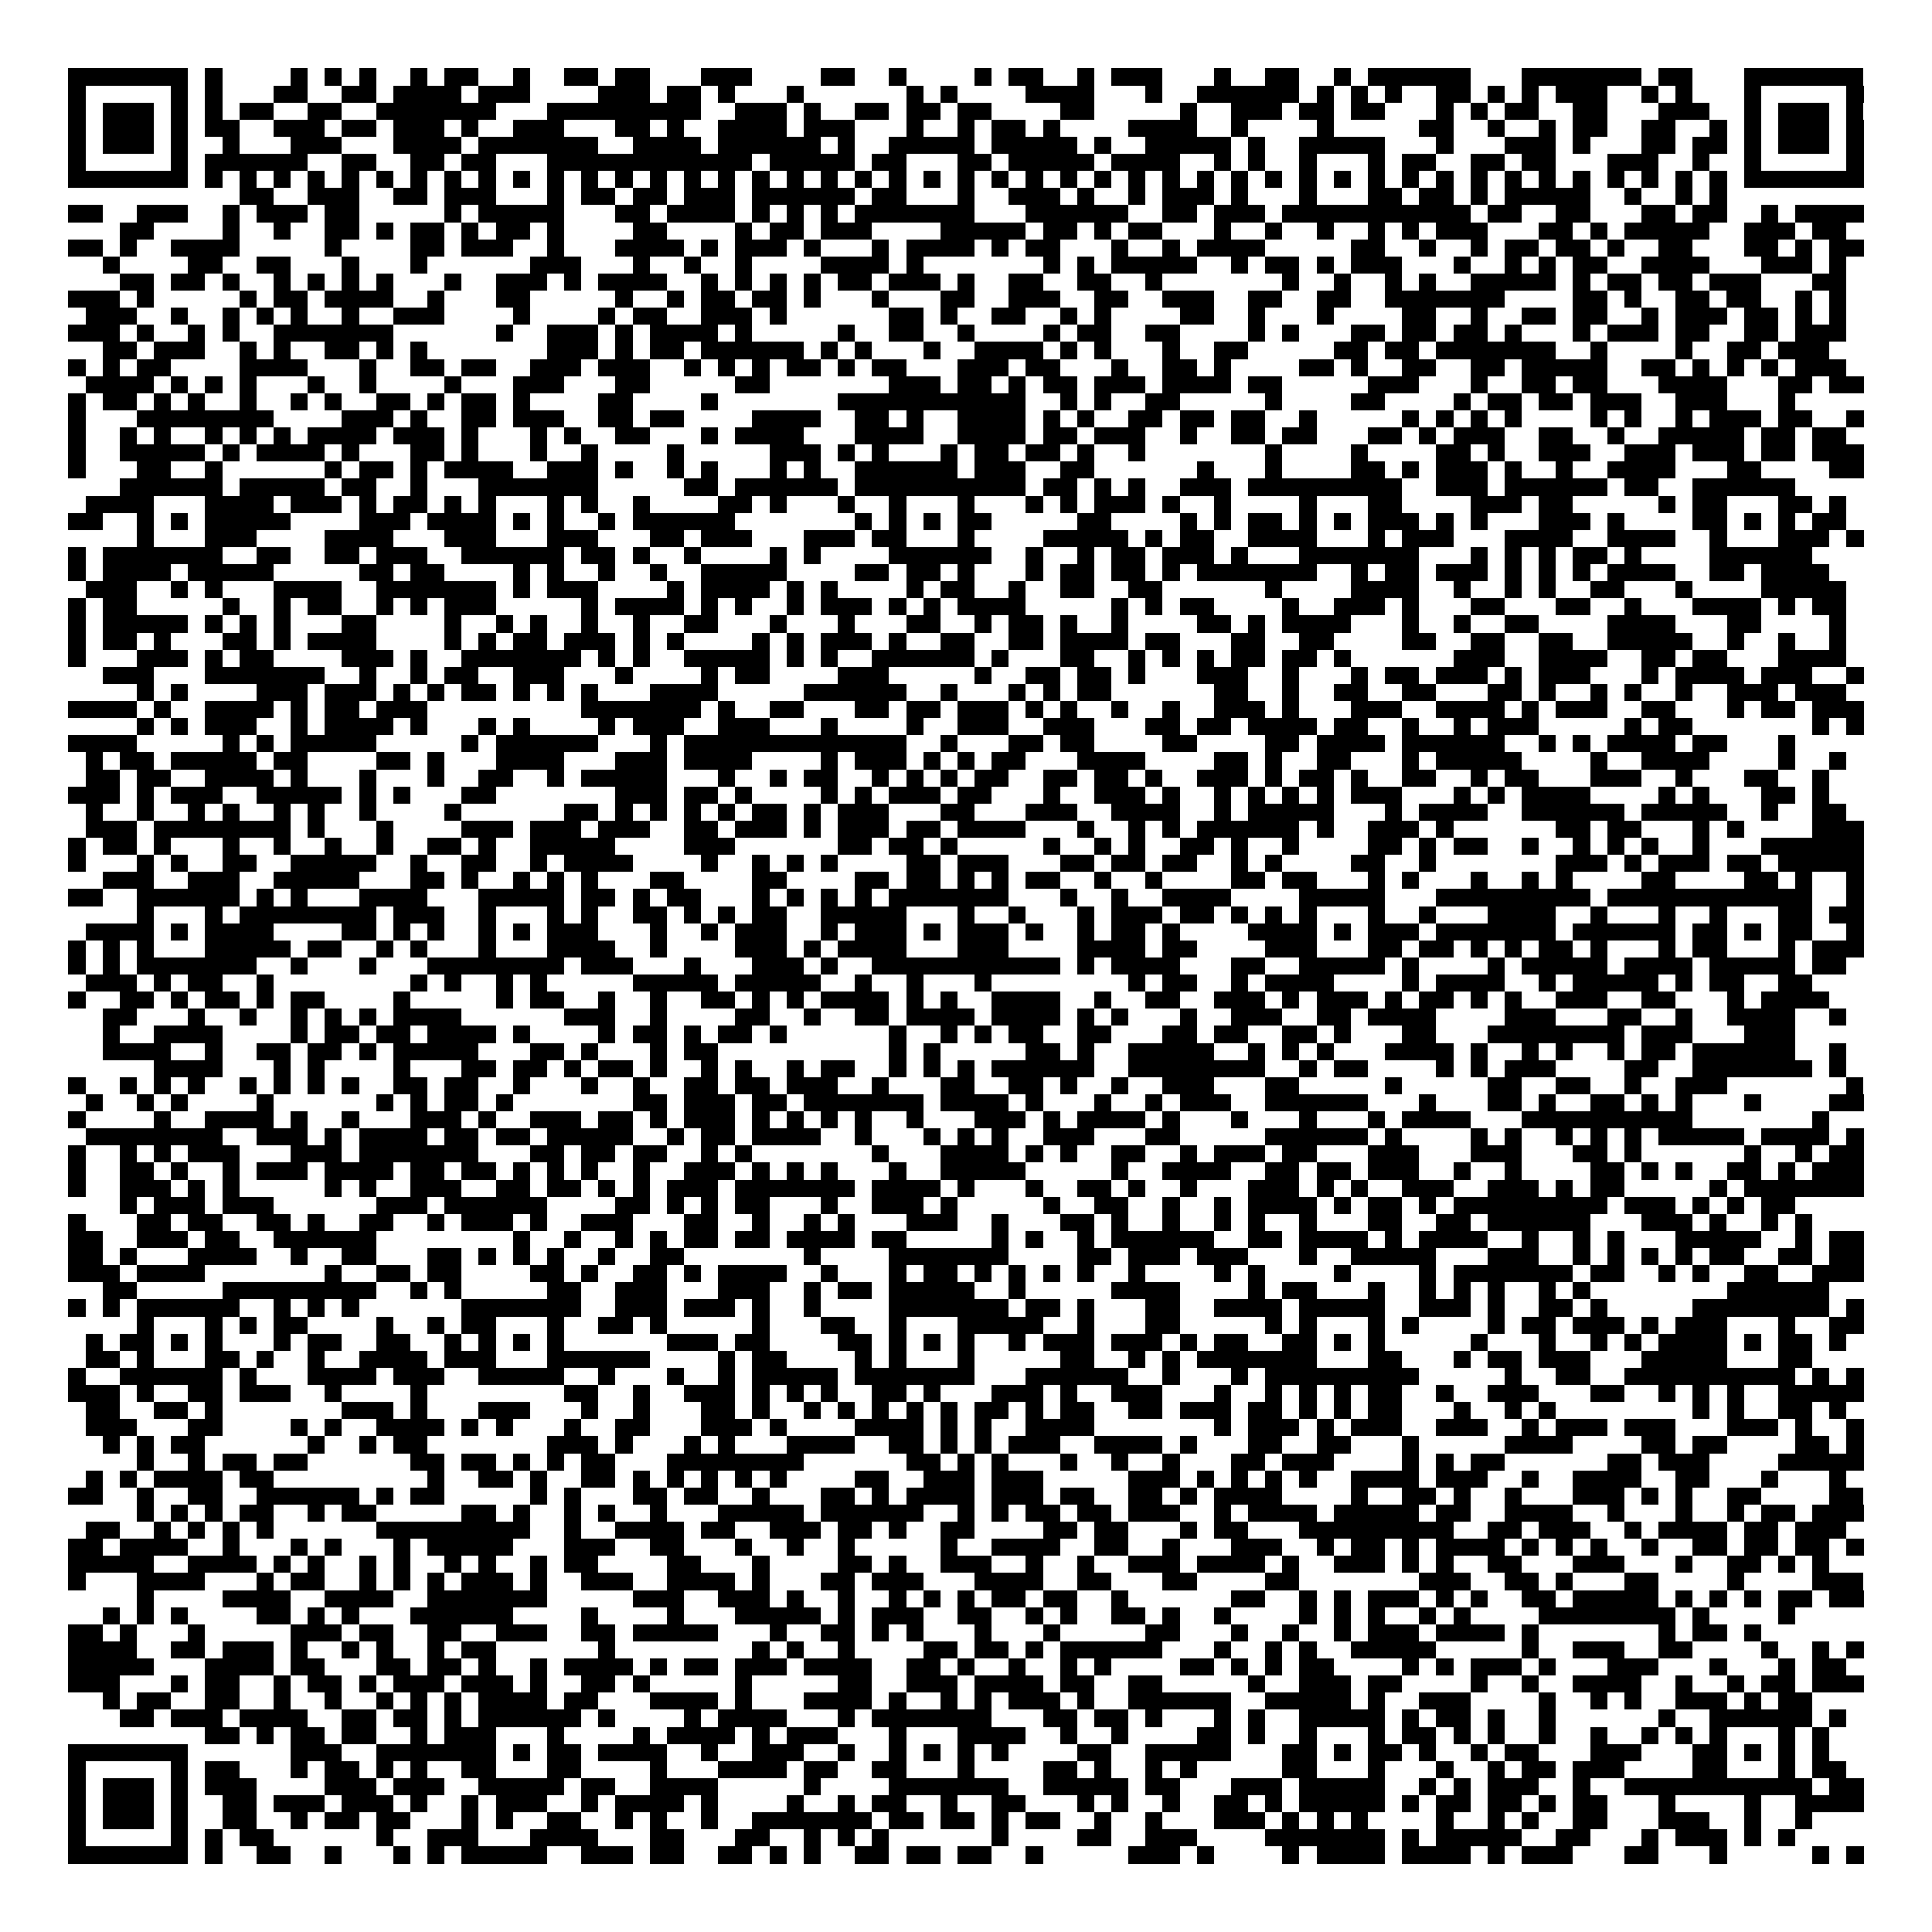 <svg xmlns="http://www.w3.org/2000/svg" viewBox="0 0 113 113" shape-rendering="crispEdges"><path fill="#ffffff" d="M0 0h113v113H0z"/><path stroke="#000000" d="M4 4.5h7m1 0h1m4 0h1m1 0h1m1 0h1m2 0h1m1 0h2m2 0h1m2 0h2m1 0h2m3 0h3m4 0h2m2 0h1m4 0h1m1 0h2m2 0h1m1 0h3m3 0h1m2 0h2m2 0h1m1 0h6m3 0h7m1 0h2m3 0h7M4 5.5h1m5 0h1m1 0h1m3 0h2m2 0h2m1 0h4m1 0h3m4 0h3m1 0h2m1 0h1m3 0h1m6 0h1m1 0h1m4 0h4m3 0h1m2 0h6m1 0h1m1 0h1m1 0h1m2 0h2m1 0h1m1 0h1m1 0h3m2 0h1m1 0h1m3 0h1m5 0h1M4 6.5h1m1 0h3m1 0h1m1 0h1m1 0h2m2 0h2m2 0h7m3 0h9m2 0h3m1 0h1m2 0h2m1 0h2m1 0h2m4 0h2m5 0h1m2 0h3m1 0h2m1 0h2m3 0h1m1 0h1m1 0h2m2 0h2m3 0h3m2 0h1m1 0h3m1 0h1M4 7.5h1m1 0h3m1 0h1m1 0h2m2 0h3m1 0h2m1 0h3m1 0h1m2 0h3m3 0h2m1 0h1m2 0h4m1 0h3m3 0h1m2 0h1m1 0h2m1 0h1m4 0h4m2 0h1m4 0h1m5 0h2m2 0h1m2 0h1m1 0h2m2 0h2m2 0h1m1 0h1m1 0h3m1 0h1M4 8.5h1m1 0h3m1 0h1m2 0h1m3 0h3m3 0h4m1 0h7m2 0h4m1 0h6m1 0h1m2 0h5m1 0h5m1 0h1m2 0h5m1 0h1m2 0h5m3 0h1m3 0h3m1 0h1m3 0h2m1 0h2m1 0h1m1 0h3m1 0h1M4 9.5h1m5 0h1m1 0h6m2 0h2m2 0h2m1 0h2m3 0h12m1 0h5m1 0h2m3 0h2m1 0h5m1 0h4m2 0h1m1 0h1m2 0h1m3 0h1m1 0h2m2 0h2m1 0h2m3 0h3m2 0h1m2 0h1m5 0h1M4 10.5h7m1 0h1m1 0h1m1 0h1m1 0h1m1 0h1m1 0h1m1 0h1m1 0h1m1 0h1m1 0h1m1 0h1m1 0h1m1 0h1m1 0h1m1 0h1m1 0h1m1 0h1m1 0h1m1 0h1m1 0h1m1 0h1m1 0h1m1 0h1m1 0h1m1 0h1m1 0h1m1 0h1m1 0h1m1 0h1m1 0h1m1 0h1m1 0h1m1 0h1m1 0h1m1 0h1m1 0h1m1 0h1m1 0h1m1 0h1m1 0h1m1 0h1m1 0h1m1 0h1m1 0h1m1 0h1m1 0h7M14 11.5h2m2 0h3m2 0h2m1 0h3m3 0h1m1 0h2m1 0h2m1 0h3m1 0h6m1 0h2m3 0h1m2 0h3m1 0h1m2 0h1m1 0h3m1 0h1m3 0h1m3 0h2m1 0h2m1 0h1m1 0h5m2 0h1m2 0h1m1 0h1M4 12.5h2m2 0h3m2 0h1m1 0h3m1 0h2m5 0h1m1 0h5m3 0h2m1 0h4m1 0h1m1 0h1m1 0h1m1 0h7m3 0h6m2 0h2m1 0h3m1 0h11m1 0h2m2 0h2m3 0h2m1 0h2m2 0h1m1 0h4M7 13.5h2m4 0h1m2 0h1m2 0h2m1 0h1m1 0h2m1 0h1m1 0h2m1 0h1m4 0h2m4 0h1m1 0h2m1 0h3m4 0h5m1 0h2m1 0h1m1 0h2m3 0h1m2 0h1m2 0h1m2 0h1m1 0h1m1 0h3m3 0h2m1 0h1m1 0h5m2 0h3m1 0h2M4 14.5h2m1 0h1m2 0h4m5 0h1m4 0h2m1 0h3m2 0h1m3 0h4m1 0h1m1 0h3m1 0h1m3 0h1m1 0h4m1 0h1m1 0h2m3 0h1m2 0h1m1 0h4m5 0h2m2 0h1m2 0h1m1 0h2m1 0h2m1 0h1m2 0h2m3 0h2m1 0h1m1 0h2M6 15.5h1m4 0h2m2 0h2m3 0h1m3 0h1m6 0h3m3 0h1m2 0h1m2 0h1m4 0h4m1 0h1m7 0h1m1 0h1m1 0h5m2 0h1m1 0h2m1 0h1m1 0h3m3 0h1m2 0h1m1 0h1m1 0h2m2 0h4m3 0h3m1 0h1M7 16.5h2m1 0h2m1 0h1m2 0h1m1 0h1m1 0h1m1 0h1m3 0h1m2 0h3m1 0h1m1 0h4m2 0h1m1 0h1m1 0h1m1 0h1m1 0h2m1 0h3m1 0h1m2 0h2m2 0h2m2 0h1m7 0h1m2 0h1m2 0h1m1 0h1m2 0h5m1 0h1m1 0h2m1 0h2m1 0h3m3 0h2M4 17.5h3m1 0h1m5 0h1m1 0h2m1 0h4m2 0h1m3 0h2m5 0h1m2 0h1m1 0h2m1 0h2m1 0h1m3 0h1m3 0h2m2 0h3m2 0h2m2 0h3m2 0h2m2 0h2m2 0h7m4 0h2m1 0h1m2 0h2m1 0h2m2 0h1m1 0h1M5 18.5h3m2 0h1m2 0h1m1 0h1m1 0h1m2 0h1m2 0h3m4 0h1m4 0h1m1 0h2m2 0h3m1 0h1m6 0h2m1 0h1m2 0h2m2 0h1m1 0h1m4 0h2m2 0h1m3 0h1m4 0h2m2 0h1m2 0h2m1 0h2m2 0h1m1 0h3m1 0h2m1 0h1m1 0h1M4 19.5h3m1 0h1m2 0h1m1 0h1m2 0h7m6 0h1m2 0h3m1 0h1m1 0h4m1 0h1m5 0h1m2 0h2m2 0h1m4 0h1m1 0h2m2 0h2m4 0h1m1 0h1m3 0h2m1 0h2m1 0h2m1 0h1m3 0h1m1 0h3m1 0h2m2 0h2m1 0h3M6 20.5h2m1 0h3m2 0h1m1 0h1m2 0h2m1 0h1m1 0h1m7 0h3m1 0h1m1 0h2m1 0h6m1 0h1m1 0h1m3 0h1m2 0h4m1 0h1m1 0h1m3 0h1m2 0h2m5 0h2m1 0h2m1 0h7m2 0h1m4 0h1m2 0h2m1 0h3M4 21.5h1m1 0h1m1 0h2m4 0h4m3 0h1m2 0h2m1 0h2m2 0h3m1 0h3m2 0h1m1 0h1m1 0h1m1 0h2m1 0h1m1 0h2m3 0h3m1 0h2m3 0h1m2 0h2m1 0h1m4 0h2m1 0h1m2 0h2m2 0h2m1 0h5m2 0h2m1 0h1m1 0h1m1 0h1m1 0h3M5 22.5h4m1 0h1m1 0h1m1 0h1m3 0h1m2 0h1m4 0h1m3 0h3m3 0h2m5 0h2m7 0h3m1 0h2m1 0h1m1 0h2m1 0h3m1 0h4m1 0h2m5 0h3m3 0h1m2 0h2m1 0h2m3 0h4m3 0h2m1 0h2M4 23.5h1m1 0h2m1 0h1m1 0h1m2 0h1m2 0h1m1 0h1m2 0h2m1 0h1m1 0h2m1 0h1m4 0h2m4 0h1m7 0h11m2 0h1m1 0h1m2 0h2m5 0h1m4 0h2m4 0h1m1 0h2m1 0h2m1 0h3m2 0h3m3 0h1M4 24.5h1m3 0h8m4 0h3m1 0h1m2 0h2m1 0h3m2 0h2m1 0h2m4 0h4m2 0h2m1 0h1m2 0h4m1 0h1m1 0h1m2 0h2m1 0h2m1 0h2m2 0h1m5 0h1m1 0h1m1 0h1m1 0h1m4 0h1m1 0h1m2 0h1m1 0h3m1 0h2m2 0h1M4 25.5h1m2 0h1m1 0h1m2 0h1m1 0h1m1 0h1m1 0h4m1 0h3m1 0h1m3 0h1m1 0h1m2 0h2m3 0h1m1 0h4m3 0h4m2 0h4m1 0h2m1 0h3m2 0h1m2 0h2m1 0h2m3 0h2m1 0h1m1 0h3m2 0h2m2 0h1m2 0h5m1 0h2m1 0h2M4 26.5h1m2 0h5m1 0h1m1 0h4m1 0h1m3 0h2m1 0h1m3 0h1m2 0h1m4 0h1m5 0h3m1 0h1m1 0h1m3 0h1m1 0h2m1 0h2m1 0h1m2 0h1m7 0h1m4 0h1m4 0h2m1 0h1m2 0h3m2 0h3m1 0h3m1 0h2m1 0h3M4 27.5h1m3 0h2m2 0h1m6 0h1m1 0h2m1 0h1m1 0h4m2 0h3m1 0h1m2 0h1m1 0h1m3 0h1m1 0h1m2 0h6m1 0h3m2 0h2m6 0h1m3 0h1m4 0h2m1 0h1m1 0h3m1 0h1m2 0h1m2 0h4m3 0h2m4 0h2M7 28.5h6m1 0h5m1 0h2m2 0h1m3 0h7m5 0h2m1 0h6m1 0h10m1 0h2m1 0h1m1 0h1m2 0h3m1 0h9m2 0h3m1 0h6m1 0h2m2 0h6M5 29.5h4m3 0h4m1 0h3m1 0h1m1 0h2m1 0h1m1 0h1m3 0h1m1 0h1m2 0h1m4 0h2m1 0h1m3 0h1m2 0h1m3 0h1m3 0h1m1 0h1m1 0h3m1 0h1m2 0h1m4 0h1m3 0h2m4 0h3m1 0h2m5 0h1m1 0h2m3 0h2m1 0h1M4 30.5h2m2 0h1m1 0h1m1 0h5m4 0h3m1 0h4m1 0h1m1 0h1m2 0h1m1 0h6m7 0h1m1 0h1m1 0h1m1 0h2m5 0h2m4 0h1m1 0h1m1 0h2m1 0h1m1 0h1m1 0h3m1 0h1m1 0h1m3 0h3m1 0h1m4 0h2m1 0h1m1 0h1m1 0h2M8 31.5h1m3 0h3m4 0h4m3 0h3m3 0h3m3 0h2m1 0h3m3 0h3m1 0h2m3 0h1m4 0h5m1 0h1m1 0h2m2 0h4m3 0h1m1 0h3m3 0h4m2 0h4m2 0h1m3 0h3m1 0h1M4 32.5h1m1 0h7m2 0h2m2 0h2m1 0h3m2 0h6m1 0h2m1 0h1m2 0h1m4 0h1m1 0h1m4 0h6m2 0h1m2 0h1m1 0h2m1 0h3m1 0h1m3 0h7m3 0h1m1 0h1m1 0h1m1 0h2m1 0h1m4 0h6M4 33.5h1m1 0h4m1 0h5m5 0h2m1 0h2m4 0h1m1 0h1m2 0h1m2 0h1m2 0h5m4 0h2m1 0h2m1 0h1m3 0h1m1 0h2m1 0h2m1 0h1m1 0h7m2 0h1m1 0h2m1 0h3m1 0h1m1 0h1m1 0h1m1 0h4m2 0h2m1 0h4M5 34.5h3m2 0h1m1 0h1m3 0h4m2 0h7m1 0h1m1 0h3m4 0h1m1 0h4m1 0h1m1 0h1m4 0h1m1 0h2m2 0h1m2 0h2m2 0h2m6 0h1m4 0h4m2 0h1m2 0h1m1 0h1m2 0h2m3 0h1m4 0h5M4 35.5h1m1 0h2m5 0h1m2 0h1m1 0h2m2 0h1m1 0h1m1 0h3m5 0h1m1 0h4m1 0h1m1 0h1m2 0h1m1 0h3m1 0h1m1 0h1m1 0h4m5 0h1m1 0h1m1 0h2m4 0h1m2 0h3m1 0h1m3 0h2m3 0h2m2 0h1m3 0h4m1 0h1m1 0h2M4 36.5h1m1 0h5m1 0h1m1 0h1m1 0h1m3 0h2m4 0h1m2 0h1m1 0h1m2 0h1m2 0h1m2 0h2m3 0h1m3 0h1m3 0h2m2 0h1m1 0h2m1 0h1m2 0h1m4 0h2m1 0h1m1 0h4m3 0h1m2 0h1m2 0h2m4 0h4m3 0h2m4 0h1M4 37.5h1m1 0h2m1 0h1m3 0h2m1 0h1m1 0h4m4 0h1m1 0h1m1 0h2m1 0h3m1 0h1m1 0h1m4 0h1m1 0h1m1 0h3m1 0h1m2 0h2m2 0h2m1 0h4m1 0h2m3 0h2m2 0h2m4 0h2m2 0h2m2 0h2m2 0h5m2 0h1m2 0h1m2 0h1M4 38.5h1m3 0h3m1 0h1m1 0h2m4 0h3m1 0h1m2 0h7m1 0h1m1 0h1m2 0h5m1 0h1m1 0h1m2 0h6m1 0h1m3 0h2m2 0h1m1 0h1m1 0h1m1 0h2m1 0h2m1 0h1m6 0h3m2 0h4m2 0h2m1 0h2m3 0h4M6 39.5h3m3 0h7m2 0h1m2 0h1m1 0h2m2 0h3m3 0h1m4 0h1m1 0h2m4 0h3m5 0h1m2 0h2m1 0h2m1 0h1m3 0h3m2 0h1m3 0h1m1 0h2m1 0h3m1 0h1m1 0h3m3 0h1m1 0h4m1 0h3m2 0h1M8 40.5h1m1 0h1m4 0h3m1 0h3m1 0h1m1 0h1m1 0h2m1 0h1m1 0h1m1 0h1m3 0h4m5 0h6m2 0h1m3 0h1m1 0h1m1 0h2m6 0h2m2 0h1m2 0h2m2 0h2m3 0h2m1 0h1m2 0h1m1 0h1m2 0h1m2 0h3m1 0h3M4 41.5h4m1 0h1m2 0h4m1 0h1m1 0h2m1 0h3m9 0h7m1 0h1m2 0h2m3 0h2m1 0h2m1 0h3m1 0h1m1 0h1m2 0h1m2 0h1m2 0h3m1 0h1m3 0h3m2 0h4m1 0h1m1 0h3m2 0h2m3 0h1m1 0h2m1 0h3M8 42.5h1m1 0h1m1 0h3m2 0h1m1 0h4m1 0h1m3 0h1m1 0h1m4 0h1m1 0h3m2 0h3m3 0h1m4 0h1m2 0h3m2 0h3m3 0h2m1 0h2m1 0h4m1 0h2m2 0h1m2 0h1m1 0h3m5 0h1m1 0h2m7 0h1m1 0h1M4 43.5h4m5 0h1m1 0h1m1 0h5m5 0h1m1 0h6m3 0h1m1 0h13m2 0h1m3 0h2m1 0h2m4 0h2m4 0h2m1 0h4m1 0h6m2 0h1m1 0h1m1 0h4m1 0h2m3 0h1M5 44.5h1m1 0h2m1 0h5m1 0h2m4 0h2m1 0h1m3 0h4m3 0h3m1 0h4m4 0h1m1 0h3m1 0h1m1 0h1m1 0h2m3 0h4m4 0h2m1 0h1m2 0h2m3 0h1m1 0h5m4 0h1m2 0h4m4 0h1m2 0h1M5 45.5h2m1 0h2m2 0h4m1 0h1m3 0h1m3 0h1m2 0h2m2 0h1m1 0h5m3 0h1m2 0h1m1 0h2m2 0h1m1 0h1m1 0h1m1 0h2m2 0h2m1 0h2m1 0h1m2 0h3m1 0h1m1 0h2m1 0h1m2 0h2m2 0h1m1 0h2m3 0h3m2 0h1m3 0h2m2 0h1M4 46.5h3m1 0h1m1 0h3m2 0h5m1 0h1m1 0h1m3 0h2m7 0h3m1 0h2m1 0h1m4 0h1m1 0h1m1 0h3m1 0h2m3 0h1m2 0h3m1 0h1m2 0h1m1 0h1m1 0h1m1 0h1m1 0h3m3 0h1m1 0h1m1 0h4m4 0h1m1 0h1m3 0h2m1 0h1M5 47.5h1m2 0h1m2 0h1m1 0h1m2 0h1m1 0h1m2 0h1m4 0h1m6 0h2m1 0h1m1 0h1m1 0h1m1 0h1m1 0h2m1 0h1m1 0h3m3 0h2m3 0h3m2 0h4m2 0h1m1 0h5m3 0h1m1 0h4m2 0h6m1 0h5m2 0h1m2 0h2M5 48.5h3m1 0h8m1 0h1m3 0h1m4 0h3m1 0h3m1 0h3m2 0h2m1 0h3m1 0h1m1 0h3m1 0h2m1 0h4m3 0h1m2 0h1m1 0h1m1 0h6m1 0h1m2 0h3m1 0h1m6 0h2m1 0h2m3 0h1m1 0h1m4 0h3M4 49.5h1m1 0h2m1 0h1m3 0h1m2 0h1m2 0h1m2 0h1m2 0h2m1 0h1m2 0h5m4 0h3m6 0h2m1 0h2m1 0h1m5 0h1m2 0h1m1 0h1m2 0h2m1 0h1m2 0h1m4 0h2m1 0h1m1 0h2m2 0h1m2 0h1m1 0h1m1 0h1m2 0h1m3 0h6M4 50.5h1m3 0h1m1 0h1m2 0h2m2 0h5m2 0h1m2 0h2m2 0h1m1 0h4m4 0h1m2 0h1m1 0h1m1 0h1m4 0h2m1 0h3m3 0h2m1 0h2m1 0h2m2 0h1m1 0h1m4 0h2m2 0h1m7 0h3m1 0h1m1 0h3m1 0h2m1 0h5M6 51.5h3m2 0h3m2 0h5m3 0h2m1 0h1m2 0h1m1 0h1m1 0h1m3 0h2m4 0h2m4 0h2m1 0h2m1 0h1m1 0h1m1 0h2m2 0h1m2 0h1m4 0h2m1 0h2m3 0h1m1 0h1m3 0h1m2 0h1m1 0h1m4 0h2m4 0h2m1 0h1m2 0h1M4 52.5h2m2 0h6m1 0h1m1 0h1m3 0h4m3 0h5m1 0h2m1 0h1m1 0h2m3 0h1m1 0h1m1 0h1m1 0h1m1 0h7m3 0h1m2 0h1m2 0h4m4 0h5m3 0h9m1 0h12m2 0h1M8 53.5h1m3 0h1m1 0h8m1 0h3m2 0h1m3 0h1m1 0h1m2 0h2m1 0h1m1 0h1m1 0h2m2 0h5m3 0h1m2 0h1m3 0h1m1 0h3m1 0h2m1 0h1m1 0h1m1 0h1m3 0h1m2 0h1m3 0h4m2 0h1m3 0h1m2 0h1m3 0h2m1 0h2M5 54.5h4m1 0h1m1 0h4m4 0h2m1 0h1m1 0h1m2 0h1m1 0h1m1 0h3m3 0h1m2 0h1m1 0h3m2 0h1m1 0h3m1 0h1m1 0h3m1 0h1m2 0h1m1 0h2m1 0h1m4 0h4m1 0h1m1 0h3m1 0h7m1 0h6m1 0h2m1 0h1m1 0h2m2 0h1M4 55.5h1m1 0h1m1 0h1m3 0h5m1 0h2m2 0h1m1 0h1m3 0h1m3 0h4m2 0h1m4 0h3m1 0h1m1 0h4m3 0h3m4 0h4m1 0h2m4 0h3m3 0h2m1 0h2m1 0h1m1 0h1m1 0h2m1 0h1m3 0h1m1 0h2m3 0h1m1 0h3M4 56.5h1m1 0h1m1 0h7m2 0h1m3 0h1m3 0h8m1 0h3m3 0h1m3 0h3m1 0h1m2 0h11m1 0h1m1 0h4m3 0h2m2 0h5m1 0h1m4 0h1m1 0h5m1 0h4m1 0h5m1 0h2M5 57.5h3m1 0h1m1 0h2m2 0h1m8 0h1m1 0h1m2 0h1m1 0h1m5 0h5m1 0h5m2 0h1m2 0h1m3 0h1m8 0h1m1 0h2m2 0h1m1 0h4m4 0h1m1 0h4m2 0h1m1 0h5m1 0h1m1 0h2m2 0h2M4 58.5h1m2 0h2m1 0h1m1 0h2m1 0h1m1 0h2m4 0h1m5 0h1m1 0h2m2 0h1m2 0h1m2 0h2m1 0h1m1 0h1m1 0h4m1 0h1m1 0h1m2 0h4m2 0h1m2 0h2m2 0h3m1 0h1m1 0h3m1 0h1m1 0h2m1 0h1m1 0h1m2 0h3m2 0h2m3 0h1m1 0h4M6 59.5h2m3 0h1m2 0h1m2 0h1m1 0h1m1 0h1m1 0h4m6 0h3m2 0h1m4 0h2m2 0h1m2 0h2m1 0h4m1 0h4m1 0h1m1 0h1m3 0h1m2 0h3m2 0h2m1 0h4m4 0h3m3 0h2m2 0h1m2 0h4m2 0h1M6 60.5h1m2 0h4m4 0h1m1 0h2m1 0h2m1 0h4m1 0h1m4 0h1m1 0h2m1 0h1m1 0h2m1 0h1m6 0h1m2 0h1m1 0h1m1 0h2m2 0h2m3 0h2m1 0h2m2 0h2m1 0h1m3 0h2m3 0h8m1 0h3m3 0h3M6 61.5h4m2 0h1m2 0h2m1 0h2m1 0h1m1 0h5m3 0h2m1 0h1m3 0h1m1 0h2m10 0h1m1 0h1m5 0h2m1 0h1m2 0h5m2 0h1m1 0h1m1 0h1m3 0h4m1 0h1m2 0h1m1 0h1m2 0h1m1 0h2m1 0h6m2 0h1M9 62.5h4m3 0h1m1 0h1m4 0h1m3 0h2m1 0h2m1 0h1m1 0h2m1 0h1m2 0h1m1 0h1m2 0h1m1 0h2m2 0h1m1 0h1m1 0h1m1 0h6m2 0h8m2 0h1m1 0h2m4 0h1m1 0h1m1 0h3m4 0h2m2 0h7m1 0h1M4 63.5h1m2 0h1m1 0h1m1 0h1m2 0h1m1 0h1m1 0h1m1 0h1m2 0h2m1 0h2m2 0h1m3 0h1m2 0h1m2 0h2m1 0h2m1 0h3m2 0h1m3 0h2m2 0h2m1 0h1m2 0h1m2 0h3m3 0h2m5 0h1m5 0h2m2 0h2m2 0h1m2 0h3m7 0h1M5 64.5h1m2 0h1m1 0h1m4 0h1m6 0h1m1 0h1m1 0h2m1 0h1m7 0h2m1 0h3m1 0h2m1 0h7m1 0h4m1 0h1m3 0h1m2 0h1m1 0h3m2 0h6m3 0h1m3 0h2m1 0h1m2 0h2m1 0h1m1 0h1m3 0h1m4 0h2M4 65.5h1m4 0h1m2 0h4m1 0h1m2 0h1m3 0h3m1 0h1m2 0h3m1 0h2m1 0h1m1 0h3m1 0h1m1 0h1m1 0h1m1 0h1m2 0h1m3 0h3m1 0h1m1 0h4m1 0h1m3 0h1m3 0h1m3 0h1m1 0h4m3 0h10m7 0h1M5 66.5h8m2 0h3m1 0h1m1 0h4m1 0h2m1 0h2m1 0h5m2 0h1m1 0h2m1 0h4m2 0h1m3 0h1m1 0h1m1 0h1m2 0h3m3 0h2m5 0h6m1 0h1m4 0h1m1 0h1m2 0h1m1 0h1m1 0h1m1 0h5m1 0h4m1 0h1M4 67.5h1m2 0h1m1 0h1m1 0h3m3 0h3m1 0h7m3 0h2m1 0h2m1 0h2m2 0h1m1 0h1m7 0h1m3 0h4m1 0h1m1 0h1m2 0h2m2 0h1m1 0h3m1 0h2m3 0h3m3 0h3m3 0h2m1 0h1m6 0h1m2 0h1m1 0h2M4 68.5h1m2 0h2m1 0h1m2 0h1m1 0h3m1 0h4m1 0h2m1 0h2m1 0h1m1 0h1m1 0h1m2 0h1m2 0h3m1 0h1m1 0h1m1 0h1m3 0h1m2 0h5m5 0h1m2 0h4m2 0h2m1 0h2m1 0h3m2 0h1m2 0h1m4 0h2m1 0h1m1 0h1m2 0h2m1 0h1m1 0h3M4 69.5h1m2 0h3m1 0h1m1 0h1m5 0h1m1 0h1m2 0h3m2 0h2m1 0h2m1 0h1m1 0h1m1 0h3m1 0h7m1 0h4m1 0h1m3 0h1m2 0h2m1 0h1m2 0h1m3 0h3m1 0h1m1 0h1m2 0h3m2 0h3m1 0h1m1 0h2m5 0h1m1 0h7M7 70.5h1m1 0h3m1 0h3m6 0h3m1 0h6m4 0h2m1 0h1m1 0h1m1 0h2m3 0h1m2 0h3m1 0h1m5 0h1m2 0h2m2 0h1m2 0h1m1 0h4m1 0h1m1 0h2m1 0h1m1 0h9m1 0h3m1 0h1m1 0h1m1 0h2M4 71.5h1m3 0h2m1 0h2m2 0h2m1 0h1m2 0h2m2 0h1m1 0h3m1 0h1m2 0h3m3 0h2m2 0h1m2 0h1m1 0h1m3 0h3m2 0h1m3 0h2m1 0h1m2 0h1m2 0h1m1 0h1m2 0h1m3 0h2m2 0h2m1 0h6m3 0h3m1 0h1m2 0h1m1 0h1M4 72.5h2m2 0h3m1 0h2m2 0h6m8 0h1m2 0h1m2 0h1m1 0h1m1 0h2m1 0h2m1 0h4m1 0h2m5 0h1m1 0h1m2 0h1m1 0h6m2 0h2m1 0h4m1 0h1m1 0h4m2 0h1m2 0h1m1 0h1m3 0h5m2 0h1m1 0h2M4 73.5h2m1 0h1m3 0h4m2 0h1m2 0h2m3 0h2m1 0h1m1 0h1m1 0h1m2 0h1m2 0h2m7 0h1m4 0h7m4 0h2m1 0h3m1 0h3m3 0h1m2 0h5m3 0h3m2 0h1m1 0h1m1 0h1m1 0h1m1 0h2m2 0h2m1 0h2M4 74.5h3m1 0h4m7 0h1m2 0h2m1 0h2m4 0h2m1 0h1m2 0h2m1 0h1m1 0h4m2 0h1m3 0h1m1 0h2m1 0h1m1 0h1m1 0h1m1 0h1m2 0h1m4 0h1m1 0h1m4 0h1m4 0h1m1 0h7m1 0h2m2 0h1m1 0h1m2 0h2m2 0h3M6 75.5h2m5 0h9m2 0h1m1 0h1m5 0h2m2 0h3m3 0h3m2 0h1m1 0h2m1 0h5m2 0h1m5 0h4m4 0h1m1 0h2m3 0h1m2 0h1m1 0h1m1 0h1m2 0h1m1 0h1m8 0h6M4 76.5h1m1 0h1m1 0h6m2 0h1m1 0h1m1 0h1m6 0h7m2 0h3m1 0h3m1 0h1m2 0h1m4 0h7m1 0h2m1 0h1m3 0h2m2 0h4m1 0h5m2 0h3m1 0h1m2 0h2m1 0h1m5 0h8m1 0h1M8 77.5h1m3 0h1m1 0h1m1 0h2m4 0h1m2 0h1m1 0h2m3 0h1m2 0h2m1 0h1m5 0h1m3 0h2m2 0h1m3 0h5m2 0h1m3 0h2m5 0h1m1 0h1m3 0h1m1 0h1m4 0h1m1 0h2m1 0h3m1 0h1m1 0h3m3 0h1m2 0h2M5 78.5h1m1 0h2m1 0h1m1 0h1m3 0h1m1 0h2m2 0h2m2 0h1m1 0h1m1 0h1m1 0h1m6 0h3m1 0h2m4 0h2m1 0h1m1 0h1m1 0h1m2 0h1m1 0h3m1 0h3m1 0h1m1 0h2m2 0h2m1 0h1m1 0h1m5 0h1m3 0h1m2 0h1m1 0h1m1 0h4m1 0h1m1 0h2m1 0h1M5 79.5h2m1 0h1m3 0h2m1 0h1m2 0h1m2 0h4m1 0h3m3 0h6m4 0h1m1 0h2m4 0h1m1 0h1m3 0h1m5 0h2m2 0h1m1 0h1m1 0h7m3 0h2m3 0h1m1 0h2m1 0h3m3 0h5m3 0h2M4 80.5h1m2 0h6m1 0h1m3 0h4m1 0h3m2 0h5m2 0h1m3 0h1m2 0h1m1 0h5m1 0h7m3 0h6m2 0h1m3 0h1m1 0h9m5 0h1m2 0h2m2 0h10m1 0h1m1 0h1M4 81.5h3m1 0h1m2 0h2m1 0h3m2 0h1m4 0h1m8 0h2m2 0h1m2 0h3m1 0h1m1 0h1m1 0h1m2 0h2m1 0h1m3 0h3m1 0h1m2 0h3m3 0h1m2 0h1m1 0h1m1 0h1m1 0h2m2 0h1m2 0h3m3 0h2m2 0h1m1 0h1m1 0h1m2 0h5M5 82.5h2m2 0h2m1 0h1m7 0h3m1 0h1m3 0h3m3 0h1m2 0h1m3 0h2m1 0h1m2 0h1m1 0h1m1 0h1m1 0h1m1 0h1m1 0h2m1 0h1m1 0h2m2 0h2m1 0h3m1 0h2m1 0h1m1 0h1m1 0h2m3 0h1m2 0h1m1 0h1m8 0h1m1 0h1m2 0h2m1 0h1M5 83.5h3m3 0h2m4 0h1m1 0h1m2 0h4m1 0h1m1 0h1m3 0h1m2 0h2m3 0h3m1 0h1m4 0h4m1 0h1m1 0h1m2 0h4m7 0h1m1 0h3m1 0h1m1 0h3m2 0h3m2 0h1m1 0h3m1 0h3m3 0h3m1 0h1m2 0h1M6 84.5h1m1 0h1m1 0h2m6 0h1m2 0h1m1 0h2m7 0h3m1 0h1m3 0h1m1 0h1m3 0h4m2 0h2m1 0h1m1 0h1m1 0h3m2 0h4m1 0h1m3 0h2m2 0h2m3 0h1m5 0h4m4 0h2m1 0h2m4 0h2m1 0h1M8 85.5h1m2 0h1m1 0h2m1 0h2m6 0h2m1 0h2m1 0h1m1 0h1m1 0h2m3 0h8m6 0h2m1 0h1m1 0h1m3 0h1m2 0h1m2 0h1m3 0h2m1 0h3m4 0h1m1 0h1m1 0h2m6 0h2m1 0h3m4 0h5M5 86.5h1m1 0h1m1 0h4m1 0h2m9 0h1m2 0h2m1 0h1m2 0h2m1 0h1m1 0h1m1 0h1m1 0h1m1 0h1m4 0h2m2 0h3m1 0h3m5 0h3m1 0h1m1 0h1m1 0h1m1 0h1m2 0h4m1 0h3m2 0h1m2 0h4m2 0h2m3 0h1m3 0h1M4 87.5h2m2 0h1m2 0h2m2 0h6m1 0h1m1 0h2m5 0h1m1 0h1m3 0h2m1 0h2m2 0h1m3 0h2m1 0h1m1 0h4m1 0h3m1 0h2m2 0h2m1 0h1m1 0h4m4 0h1m2 0h2m1 0h1m2 0h1m3 0h3m1 0h1m1 0h1m2 0h2m4 0h2M8 88.5h1m1 0h1m1 0h1m1 0h2m2 0h1m1 0h2m5 0h2m1 0h1m2 0h1m1 0h1m2 0h1m3 0h5m1 0h6m2 0h1m1 0h1m1 0h2m1 0h2m1 0h3m2 0h1m1 0h4m1 0h5m1 0h2m2 0h4m2 0h1m3 0h1m2 0h1m1 0h2m1 0h3M5 89.5h2m2 0h1m1 0h1m1 0h1m1 0h1m6 0h9m2 0h1m2 0h4m1 0h2m2 0h3m1 0h2m1 0h1m2 0h2m4 0h2m1 0h2m3 0h1m1 0h2m3 0h9m2 0h2m1 0h3m2 0h1m1 0h4m1 0h2m1 0h3M4 90.5h2m1 0h4m2 0h1m3 0h1m1 0h1m3 0h1m1 0h5m3 0h3m2 0h2m3 0h1m2 0h1m2 0h1m5 0h1m2 0h4m2 0h2m2 0h1m3 0h3m2 0h1m1 0h2m1 0h1m1 0h4m1 0h1m1 0h1m1 0h1m2 0h1m2 0h2m1 0h2m1 0h2m1 0h1M4 91.5h5m2 0h4m1 0h1m1 0h1m2 0h1m1 0h1m2 0h1m1 0h1m2 0h1m1 0h2m4 0h2m3 0h1m4 0h2m1 0h1m2 0h3m2 0h1m2 0h1m2 0h3m1 0h4m1 0h1m2 0h3m1 0h1m1 0h1m2 0h2m3 0h3m3 0h1m2 0h2m1 0h1m1 0h1M4 92.5h1m3 0h4m3 0h1m1 0h2m2 0h1m1 0h1m1 0h1m1 0h3m1 0h1m2 0h3m2 0h4m1 0h1m3 0h2m1 0h3m3 0h4m2 0h2m3 0h2m4 0h2m7 0h3m2 0h2m1 0h1m3 0h2m4 0h1m4 0h3M8 93.5h1m4 0h4m2 0h4m2 0h7m5 0h3m2 0h3m1 0h1m2 0h1m2 0h1m1 0h1m1 0h1m1 0h2m1 0h2m2 0h1m6 0h2m2 0h1m1 0h1m1 0h3m1 0h1m1 0h1m2 0h2m1 0h5m1 0h1m1 0h1m1 0h1m1 0h2m1 0h2M6 94.5h1m1 0h1m1 0h1m4 0h2m1 0h1m1 0h1m3 0h6m4 0h1m4 0h1m3 0h5m1 0h1m1 0h3m2 0h2m2 0h1m1 0h1m2 0h2m1 0h1m2 0h1m4 0h1m1 0h1m1 0h1m2 0h1m1 0h1m4 0h8m1 0h1m4 0h1M4 95.5h2m1 0h1m3 0h1m5 0h3m1 0h2m2 0h2m2 0h3m2 0h2m1 0h5m3 0h1m2 0h2m1 0h1m1 0h1m3 0h1m3 0h1m5 0h2m3 0h1m2 0h1m2 0h1m1 0h3m1 0h4m1 0h1m7 0h1m1 0h2m1 0h1M4 96.5h4m2 0h2m1 0h3m1 0h1m2 0h1m1 0h1m2 0h1m1 0h2m6 0h1m8 0h1m1 0h1m2 0h1m4 0h2m1 0h2m1 0h1m1 0h6m3 0h1m2 0h1m1 0h1m2 0h5m5 0h1m2 0h3m2 0h2m4 0h1m2 0h1m1 0h1M4 97.5h5m3 0h4m1 0h2m3 0h2m1 0h2m1 0h1m2 0h1m1 0h4m1 0h1m1 0h2m1 0h3m1 0h4m2 0h2m1 0h1m2 0h1m2 0h1m1 0h1m4 0h2m1 0h1m1 0h1m1 0h2m4 0h1m1 0h1m1 0h3m1 0h1m3 0h3m3 0h1m3 0h1m1 0h2M4 98.5h3m3 0h1m1 0h2m2 0h1m1 0h2m1 0h1m1 0h3m1 0h3m1 0h1m2 0h2m1 0h1m5 0h1m5 0h2m2 0h3m1 0h4m1 0h2m2 0h2m5 0h1m2 0h3m1 0h2m4 0h1m2 0h1m2 0h4m2 0h1m2 0h1m1 0h2m1 0h3M6 99.5h1m1 0h2m2 0h2m2 0h1m2 0h1m2 0h1m1 0h1m1 0h1m1 0h4m1 0h2m3 0h4m1 0h1m3 0h4m1 0h1m2 0h1m1 0h1m1 0h3m1 0h1m2 0h6m2 0h5m1 0h1m2 0h3m4 0h1m2 0h1m1 0h1m2 0h3m1 0h1m1 0h2M7 100.5h2m1 0h3m1 0h4m2 0h2m1 0h2m1 0h1m1 0h6m1 0h1m4 0h1m1 0h4m3 0h1m1 0h7m3 0h2m1 0h2m1 0h1m3 0h1m1 0h1m2 0h5m1 0h1m1 0h2m1 0h1m2 0h1m6 0h1m2 0h6m1 0h1M12 101.5h2m1 0h1m1 0h2m1 0h2m2 0h1m1 0h3m3 0h1m4 0h1m1 0h4m1 0h1m1 0h3m3 0h1m3 0h4m2 0h1m2 0h1m4 0h2m1 0h1m2 0h1m3 0h1m1 0h2m1 0h1m1 0h1m2 0h1m2 0h1m2 0h1m1 0h1m1 0h1m3 0h1m1 0h1M4 102.5h7m6 0h3m2 0h7m1 0h1m1 0h2m1 0h4m2 0h1m2 0h3m2 0h1m2 0h1m1 0h1m1 0h1m1 0h1m4 0h2m2 0h5m3 0h2m1 0h1m1 0h2m1 0h1m2 0h1m1 0h2m3 0h3m3 0h2m1 0h1m1 0h1m1 0h1M4 103.5h1m5 0h1m1 0h2m3 0h1m1 0h2m1 0h1m1 0h1m2 0h2m3 0h2m4 0h1m3 0h4m1 0h2m2 0h2m3 0h1m4 0h2m1 0h1m2 0h1m1 0h1m5 0h2m3 0h1m3 0h1m2 0h1m1 0h2m1 0h3m4 0h2m3 0h1m1 0h2M4 104.5h1m1 0h3m1 0h1m1 0h3m4 0h3m1 0h3m2 0h5m1 0h2m2 0h4m5 0h1m4 0h7m2 0h5m1 0h2m3 0h3m1 0h5m2 0h1m1 0h1m1 0h3m2 0h1m2 0h11m1 0h2M4 105.5h1m1 0h3m1 0h1m2 0h2m1 0h3m1 0h3m1 0h1m2 0h1m1 0h3m2 0h1m1 0h4m1 0h1m4 0h1m2 0h1m1 0h2m2 0h1m2 0h2m3 0h1m1 0h1m2 0h1m2 0h2m1 0h1m1 0h5m1 0h1m1 0h2m1 0h2m1 0h1m1 0h2m3 0h1m4 0h1m2 0h4M4 106.5h1m1 0h3m1 0h1m2 0h2m2 0h1m1 0h2m1 0h2m3 0h1m1 0h1m2 0h2m2 0h1m1 0h1m2 0h1m2 0h7m1 0h2m1 0h2m1 0h1m1 0h2m2 0h1m2 0h1m3 0h3m1 0h1m1 0h1m1 0h1m4 0h1m2 0h1m1 0h1m2 0h2m3 0h3m2 0h1m2 0h1M4 107.5h1m5 0h1m1 0h1m1 0h2m6 0h1m2 0h3m3 0h4m3 0h2m3 0h2m2 0h1m1 0h1m1 0h1m6 0h1m4 0h2m2 0h3m4 0h7m1 0h1m1 0h5m2 0h2m3 0h1m1 0h3m1 0h1m1 0h1M4 108.5h7m1 0h1m2 0h2m2 0h1m3 0h1m1 0h1m1 0h5m2 0h3m1 0h2m2 0h2m1 0h1m1 0h1m2 0h2m1 0h2m1 0h2m2 0h1m5 0h3m1 0h1m4 0h1m1 0h4m1 0h4m1 0h1m1 0h3m3 0h2m3 0h1m5 0h1m1 0h1"/></svg>
